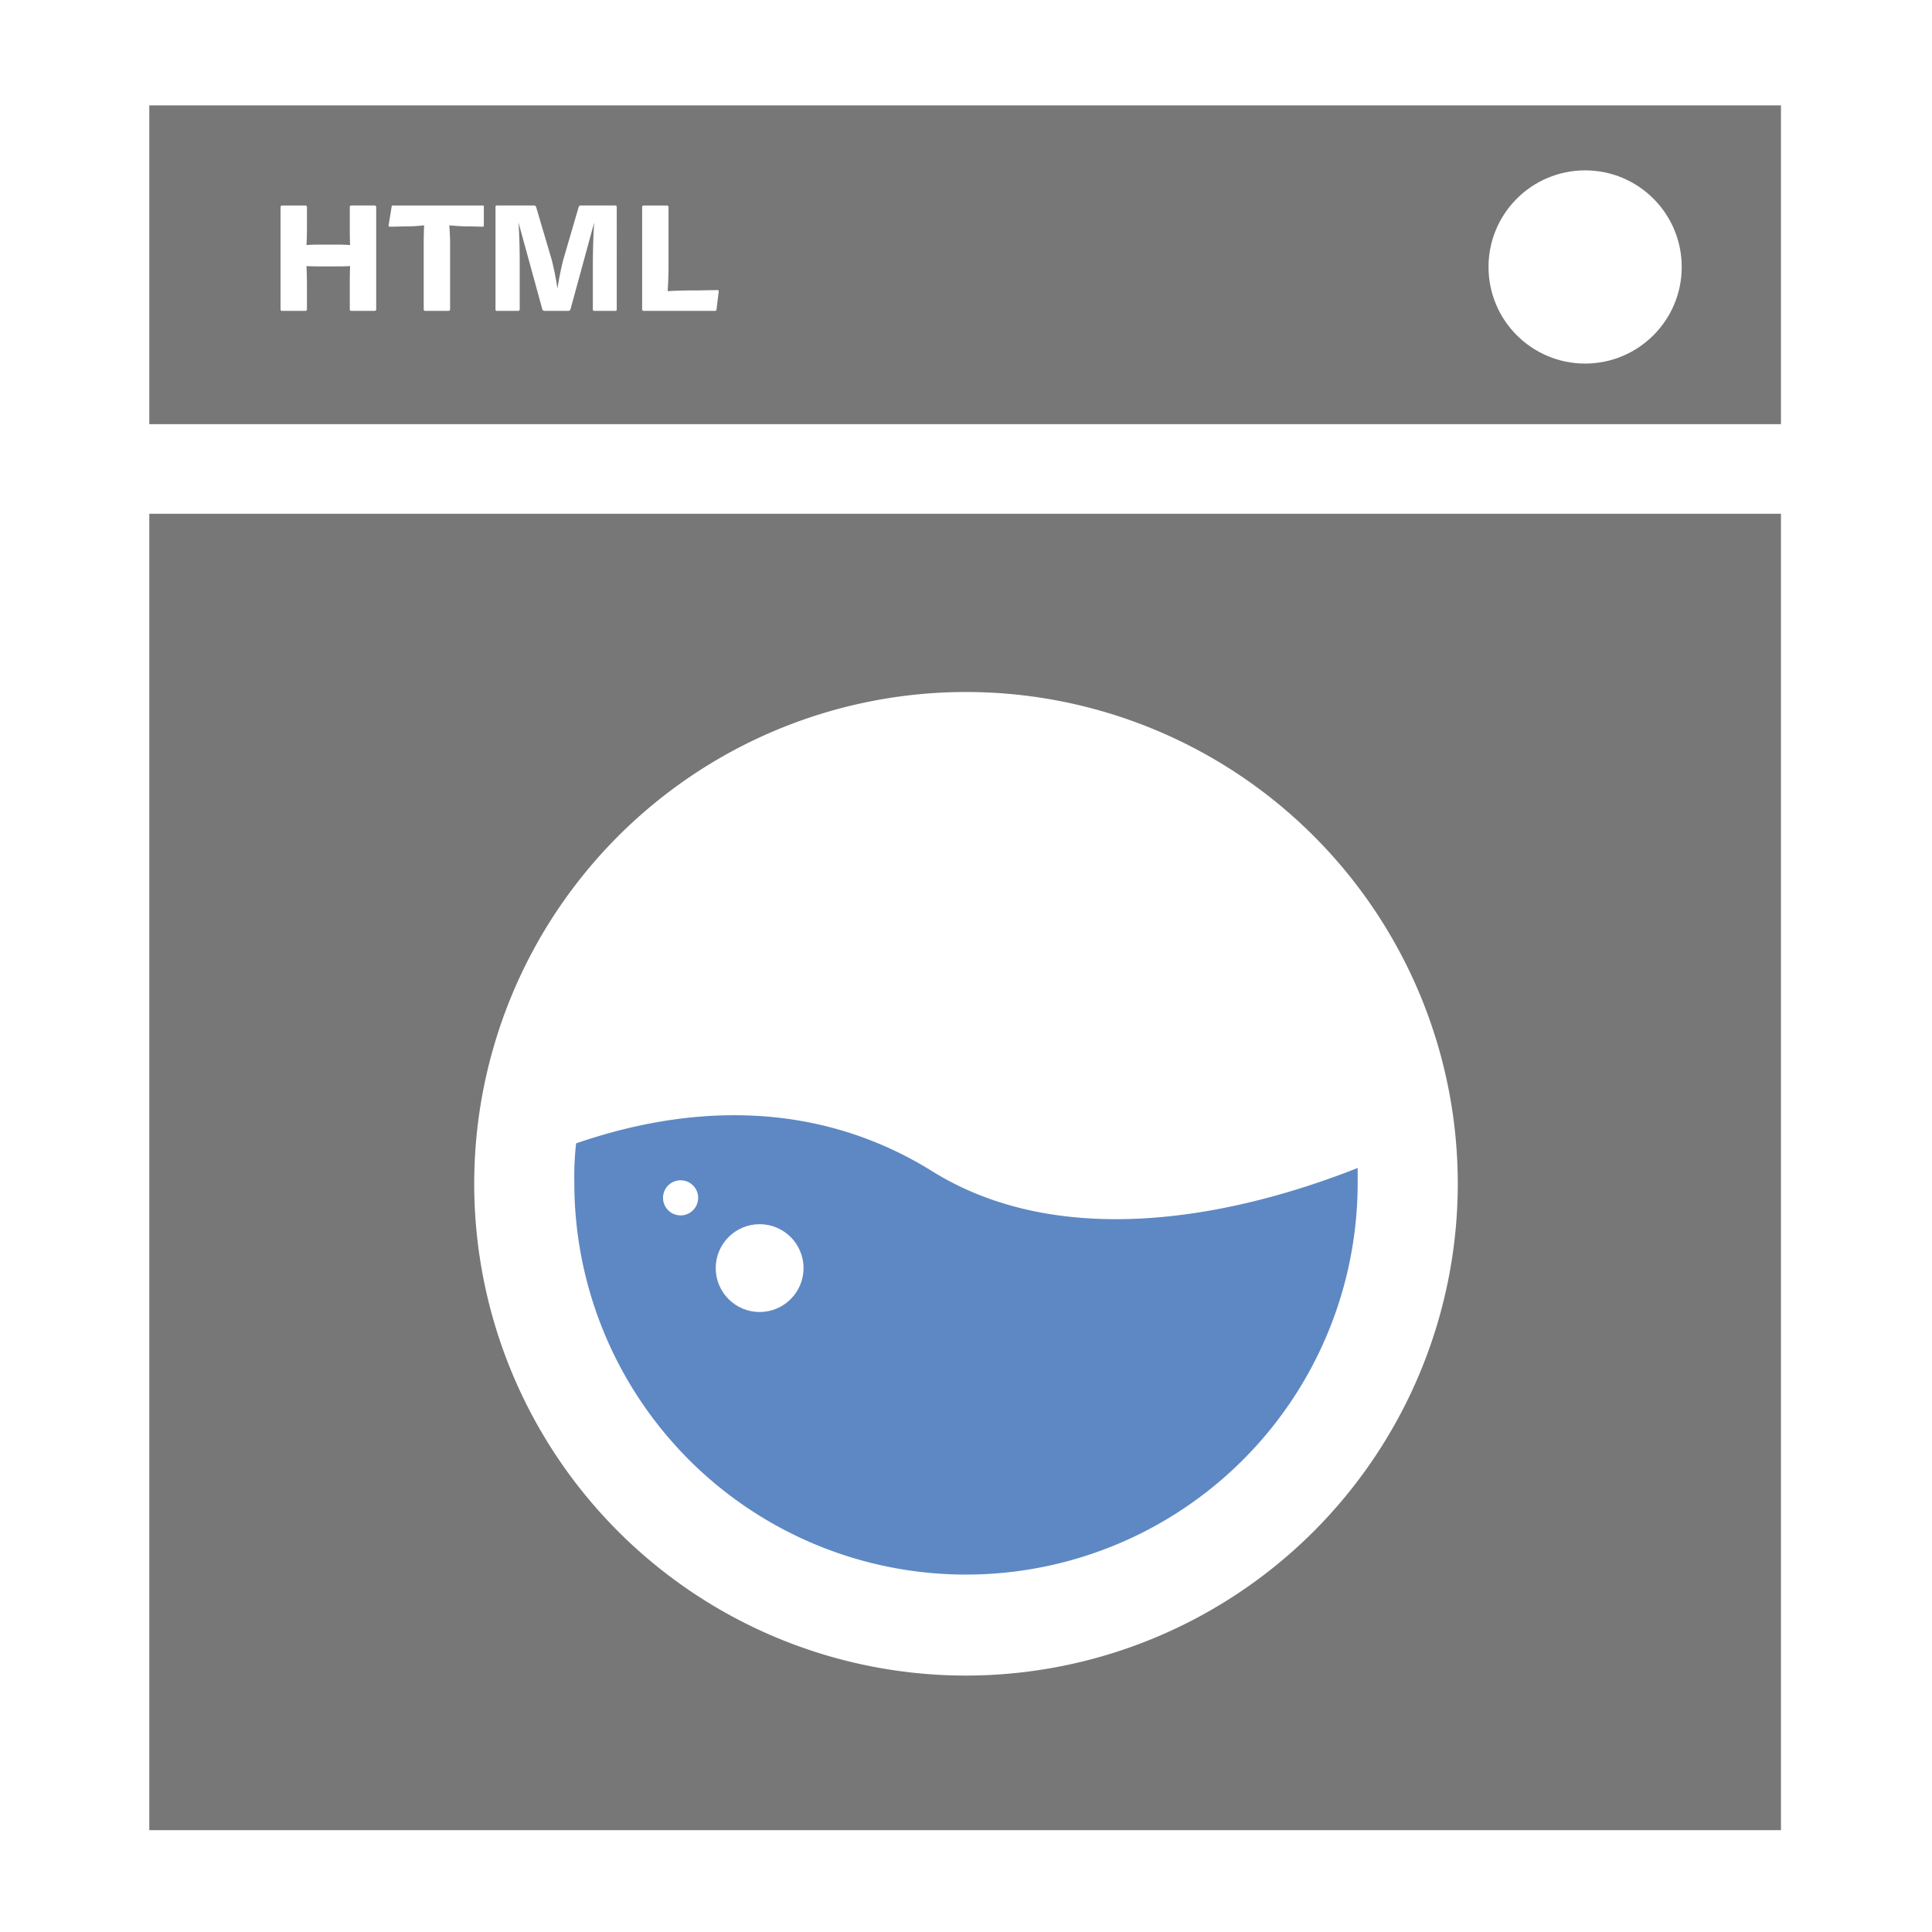 <svg xmlns="http://www.w3.org/2000/svg" xmlns:xlink="http://www.w3.org/1999/xlink" width="220" height="220" viewBox="0 0 220 220"><rect x="0" y="0" width="220" height="220" fill="#333333" stroke="none"/><defs><clipPath id="b"><rect width="220" height="220"/></clipPath></defs><g id="a" clip-path="url(#b)"><rect width="220" height="220" fill="#fff"/><g transform="translate(-588.5 -369.6)"><path d="M1264.3,116.7H1078.5V266.6h185.8ZM1171.5,249a56,56,0,1,1,56-56A56.036,56.036,0,0,1,1171.5,249Z" transform="translate(-473 311.4)" fill="#777"/><path d="M-38,1.3V-35H147.8V1.3Z" transform="translate(643.5 416.6)" fill="#777"/><path d="M1167.7,191.6c-14.6-9.1-29.9-6.9-40.6-3.2a33.9,33.9,0,0,0-.2,4.5,44.6,44.6,0,1,0,89.2,0v-1.7C1200.9,197.2,1181.9,200.4,1167.7,191.6Z" transform="translate(-473 311.4)" fill="#5e88c3"/><circle cx="5" cy="5" r="5" transform="translate(670 509)" fill="#fff"/><circle cx="2" cy="2" r="2" transform="translate(664 504)" fill="#fff"/><circle cx="11" cy="11" r="11" transform="translate(758 389)" fill="#fff"/><path d="M7.667-7.548H6.12c-.612,0-1.19.017-1.717.051.034-.646.051-1.377.051-2.091v-2.244A.182.182,0,0,0,4.3-12H1.6a.168.168,0,0,0-.153.17V-.153A.164.164,0,0,0,1.6,0H4.3a.18.18,0,0,0,.153-.153V-2.771c0-.8-.017-1.615-.051-2.329.68.034,1.105.034,1.683.034H7.7c.578,0,.986,0,1.666-.034-.034.714-.034,1.53-.034,2.329V-.153A.164.164,0,0,0,9.486,0h2.7a.18.18,0,0,0,.153-.153V-11.832a.182.182,0,0,0-.153-.17h-2.7a.168.168,0,0,0-.153.17v2.244c0,.714,0,1.445.034,2.091C8.84-7.531,8.279-7.548,7.667-7.548ZM24.48-12H14.212c-.068,0-.1.051-.119.153l-.34,2.091a.133.133,0,0,0,.119.17c.782,0,1.207-.034,1.989-.034A18.528,18.528,0,0,0,17.8-9.741c-.034.6-.051,1.292-.051,1.921V-.153A.164.164,0,0,0,17.9,0h2.7a.18.18,0,0,0,.153-.153V-7.786c0-.629-.051-1.326-.085-1.955.748.068,1.411.119,2.159.119.493,0,1.139.034,1.649.034.085,0,.119-.051.119-.136v-2.125C24.6-11.951,24.565-12,24.48-12Zm12.682,1.938c-.085,1.173-.153,3.145-.153,4.947V-.153A.149.149,0,0,0,37.145,0H39.61c.068,0,.119-.085.119-.153V-11.832c0-.085-.051-.17-.119-.17H35.581c-.085,0-.153.085-.187.17l-1.751,6a32.354,32.354,0,0,0-.663,3.3,32.669,32.669,0,0,0-.663-3.315l-1.768-5.984c-.034-.085-.119-.17-.187-.17H26.044c-.085,0-.119.085-.119.17V-.153c0,.068.034.153.119.153h2.482a.18.18,0,0,0,.153-.153V-5.78c0-1.292-.051-3.094-.136-4.284l2.72,9.911A.262.262,0,0,0,31.484,0h2.771c.068,0,.153-.085.2-.153Zm8.364,7.82c.085-1.207.1-2.176.1-3.128v-6.46a.182.182,0,0,0-.153-.17h-2.7a.168.168,0,0,0-.153.17V-.153A.164.164,0,0,0,42.772,0h8.16a.149.149,0,0,0,.153-.136L51.34-2.21a.12.12,0,0,0-.119-.153c-1.02,0-1.564.034-2.618.034C47.617-2.329,46.529-2.312,45.526-2.244Z" transform="translate(619 405)" fill="#fff"/></g></g></svg>